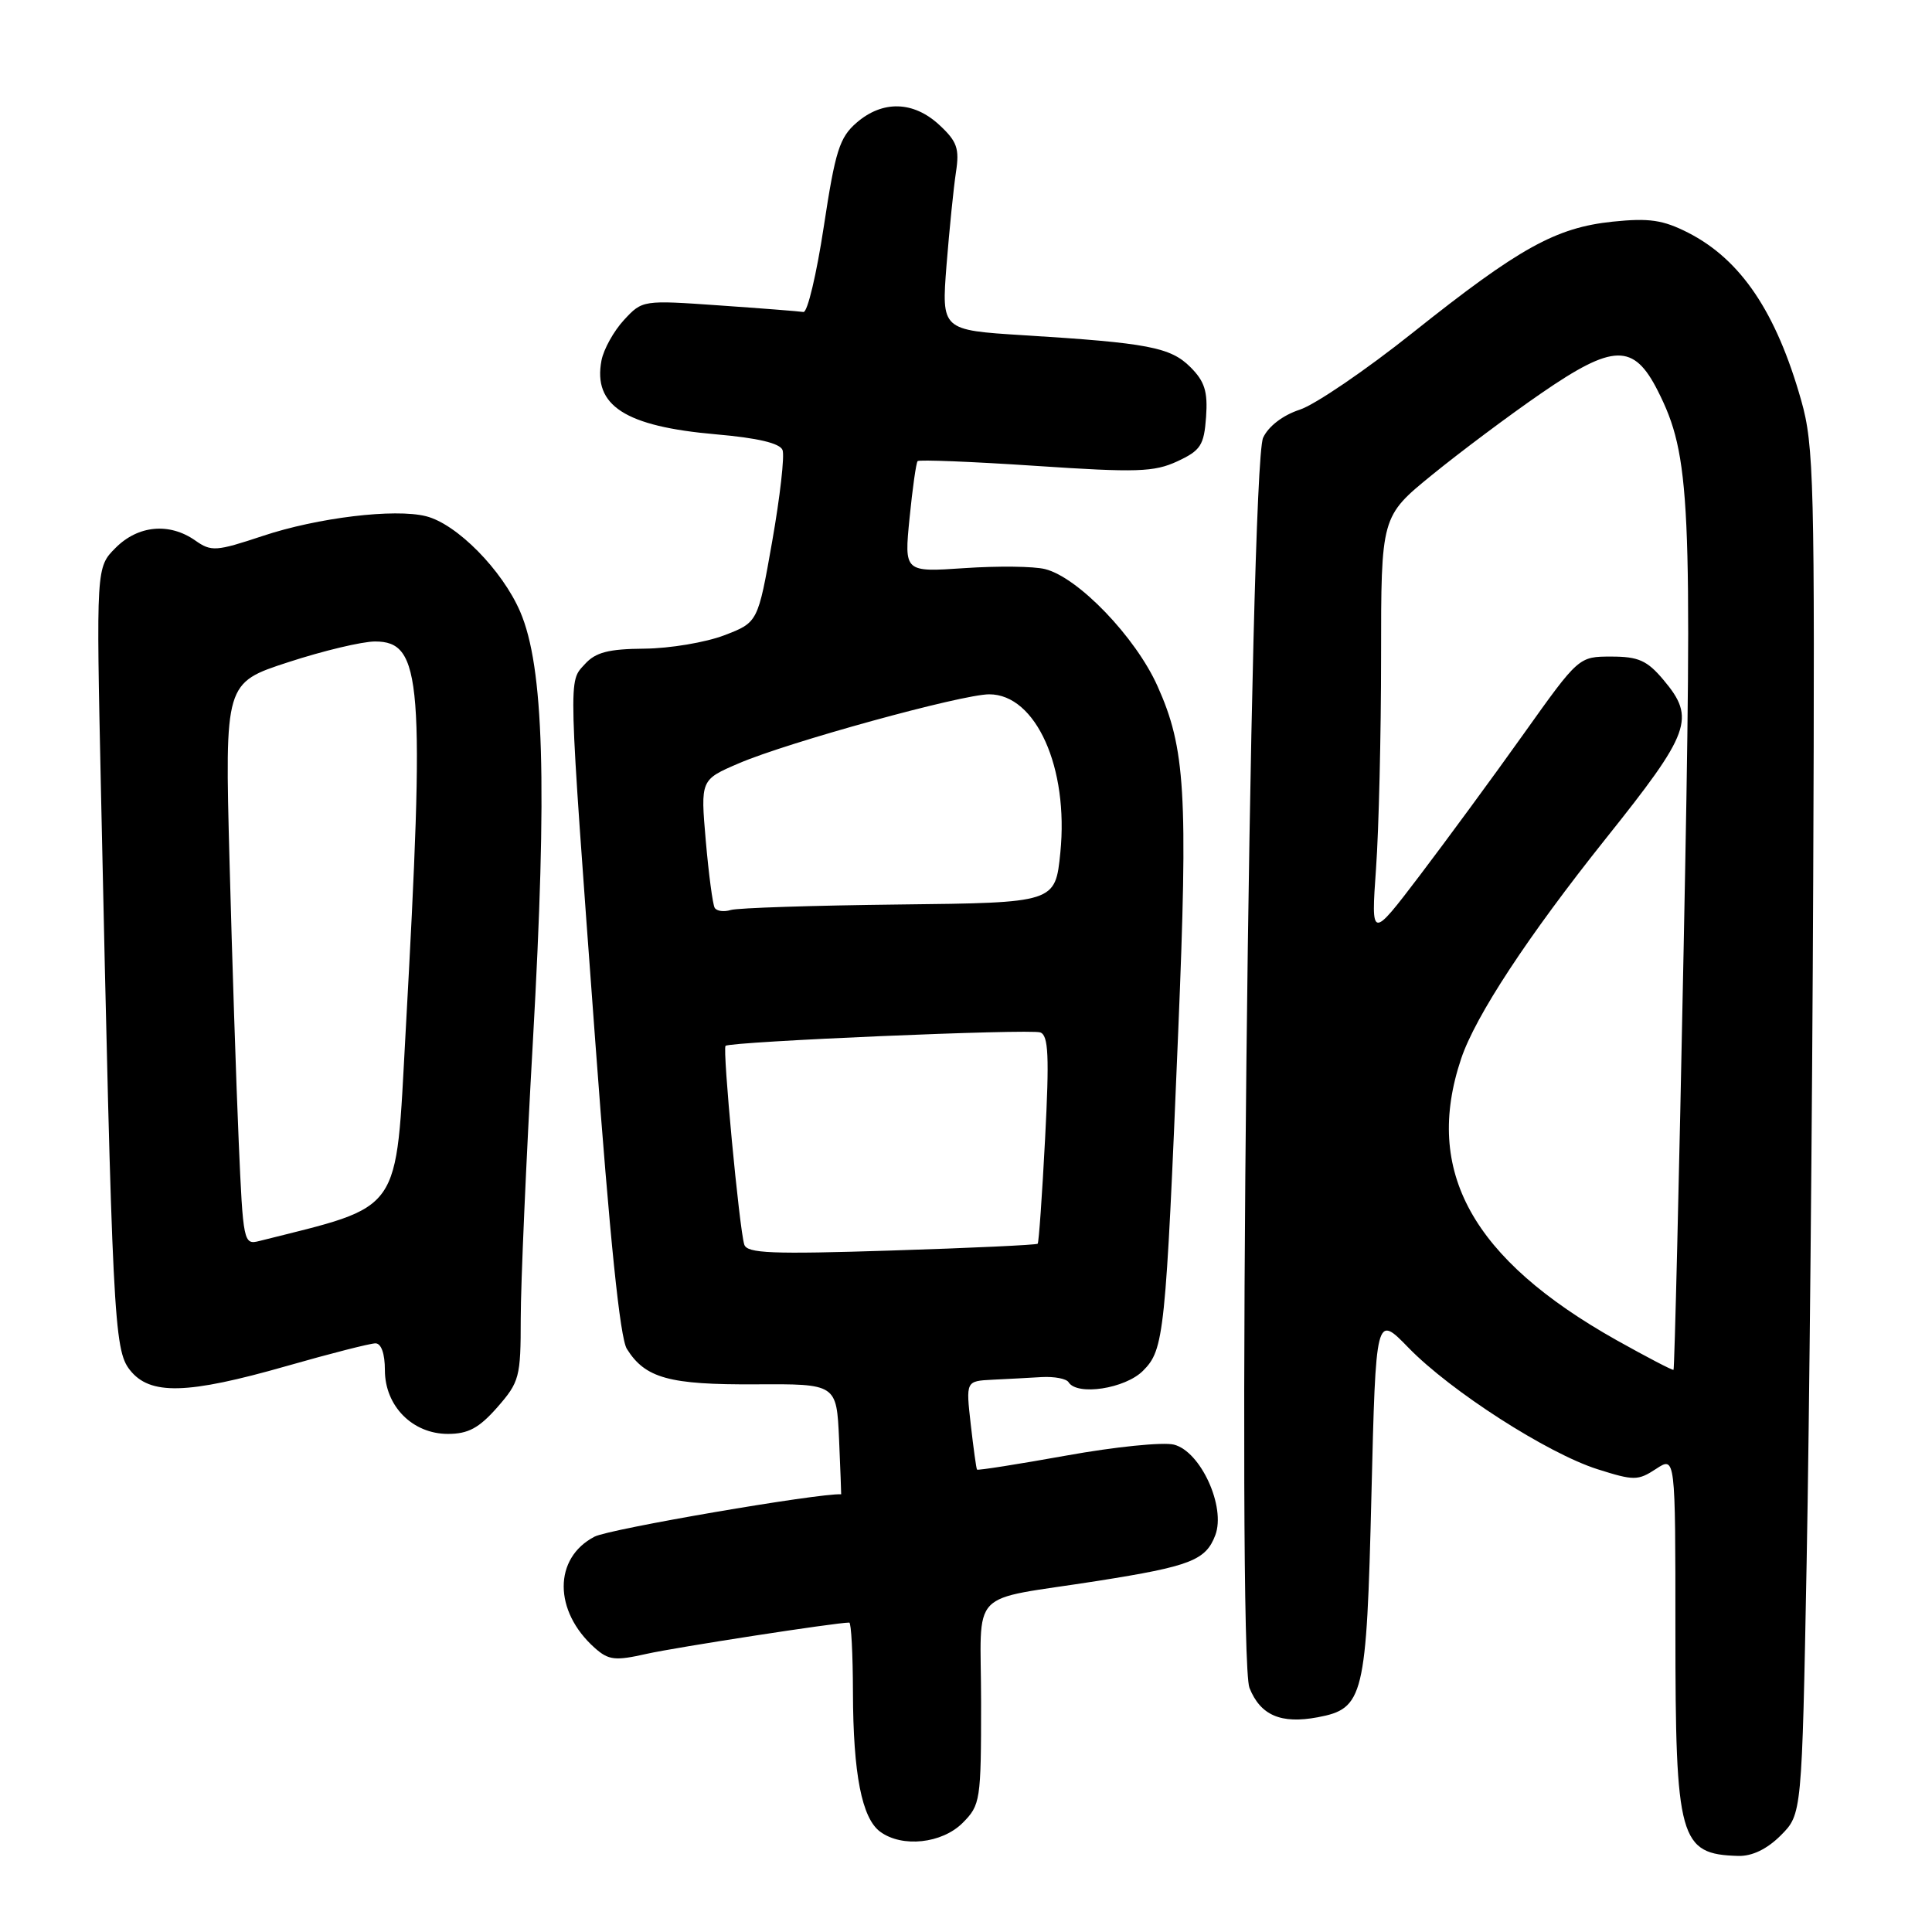 <?xml version="1.0" encoding="UTF-8" standalone="no"?>
<!DOCTYPE svg PUBLIC "-//W3C//DTD SVG 1.1//EN" "http://www.w3.org/Graphics/SVG/1.1/DTD/svg11.dtd" >
<svg xmlns="http://www.w3.org/2000/svg" xmlns:xlink="http://www.w3.org/1999/xlink" version="1.1" viewBox="0 0 256 256">
 <g >
 <path fill="currentColor"
d=" M 235.96 243.20 C 238.76 240.39 238.76 240.39 239.39 206.95 C 239.74 188.55 240.13 147.85 240.26 116.50 C 240.48 63.89 240.36 59.00 238.67 53.06 C 235.35 41.34 230.67 34.40 223.68 30.83 C 220.35 29.14 218.53 28.87 213.69 29.37 C 206.14 30.16 201.30 32.85 187.20 44.08 C 180.98 49.04 174.24 53.63 172.21 54.29 C 169.98 55.02 168.07 56.49 167.37 58.00 C 165.58 61.88 163.86 219.40 165.56 223.65 C 167.01 227.29 169.73 228.46 174.59 227.55 C 180.71 226.40 181.07 224.92 181.72 198.14 C 182.31 174.13 182.31 174.13 186.64 178.59 C 192.22 184.33 205.04 192.57 211.68 194.68 C 216.51 196.21 217.03 196.21 219.43 194.64 C 222.00 192.95 222.00 192.95 222.00 216.03 C 222.00 243.78 222.53 245.70 230.33 245.92 C 232.16 245.97 234.14 245.02 235.96 243.20 Z  M 127.55 241.55 C 129.91 239.18 130.00 238.59 130.00 225.62 C 130.00 210.11 127.97 212.23 145.50 209.47 C 157.72 207.54 159.77 206.75 161.03 203.43 C 162.46 199.67 159.09 192.31 155.55 191.42 C 154.11 191.06 147.70 191.71 141.29 192.87 C 134.88 194.02 129.56 194.86 129.46 194.73 C 129.36 194.61 128.99 191.91 128.63 188.75 C 127.98 183.00 127.98 183.00 131.49 182.82 C 133.42 182.73 136.37 182.57 138.03 182.47 C 139.70 182.38 141.30 182.68 141.59 183.15 C 142.72 184.98 149.08 184.01 151.45 181.64 C 154.26 178.83 154.45 176.96 156.12 136.68 C 157.43 105.08 157.07 99.13 153.37 90.90 C 150.47 84.42 142.86 76.50 138.48 75.41 C 137.00 75.03 132.19 74.98 127.80 75.28 C 119.81 75.82 119.81 75.82 120.52 68.66 C 120.91 64.72 121.39 61.32 121.59 61.10 C 121.79 60.89 128.83 61.17 137.23 61.73 C 150.65 62.63 152.92 62.55 156.00 61.13 C 159.09 59.69 159.54 59.01 159.81 55.26 C 160.05 51.88 159.63 50.54 157.74 48.65 C 155.10 46.01 152.12 45.44 135.62 44.42 C 124.75 43.74 124.75 43.74 125.42 35.12 C 125.80 30.38 126.36 24.84 126.67 22.81 C 127.15 19.68 126.82 18.74 124.47 16.56 C 121.04 13.38 116.96 13.27 113.51 16.25 C 111.24 18.21 110.68 19.99 109.16 30.00 C 108.20 36.33 106.99 41.43 106.46 41.34 C 105.93 41.25 100.92 40.86 95.32 40.47 C 85.18 39.76 85.12 39.76 82.68 42.40 C 81.33 43.86 79.99 46.27 79.70 47.76 C 78.56 53.75 82.82 56.50 94.86 57.55 C 100.41 58.03 103.34 58.73 103.69 59.63 C 103.98 60.38 103.36 65.83 102.32 71.73 C 100.43 82.47 100.43 82.47 95.97 84.18 C 93.51 85.12 88.76 85.92 85.40 85.95 C 80.62 85.99 78.92 86.43 77.50 88.00 C 75.29 90.44 75.24 88.66 78.88 138.04 C 80.81 164.16 82.15 177.27 83.06 178.73 C 85.49 182.62 88.68 183.50 100.09 183.43 C 110.85 183.37 110.85 183.37 111.18 190.69 C 111.35 194.71 111.48 198.00 111.46 198.00 C 108.44 197.84 80.76 202.59 78.79 203.61 C 73.32 206.44 73.33 213.48 78.81 218.36 C 80.64 219.99 81.50 220.09 85.70 219.14 C 89.59 218.27 110.76 215.00 112.53 215.00 C 112.79 215.00 113.01 219.16 113.02 224.25 C 113.05 235.07 114.20 240.94 116.64 242.72 C 119.55 244.85 124.81 244.28 127.55 241.55 Z  M 65.90 186.47 C 68.83 183.12 69.00 182.48 69.00 174.72 C 69.00 170.20 69.72 153.68 70.61 138.00 C 72.53 103.88 72.07 88.36 68.93 81.06 C 66.55 75.53 60.53 69.42 56.44 68.40 C 52.30 67.36 42.09 68.59 34.83 71.01 C 28.62 73.07 28.00 73.12 25.86 71.61 C 22.44 69.22 18.31 69.60 15.33 72.58 C 12.74 75.17 12.74 75.17 13.38 104.83 C 14.89 174.74 15.09 178.85 17.21 181.53 C 19.86 184.90 24.78 184.78 38.00 181.00 C 43.77 179.35 49.06 178.00 49.75 178.00 C 50.52 178.00 51.00 179.37 51.00 181.55 C 51.00 186.30 54.65 190.00 59.35 190.00 C 62.04 190.00 63.47 189.23 65.90 186.47 Z  M 214.22 177.59 C 195.04 166.81 188.61 155.18 193.61 140.28 C 195.51 134.62 202.45 124.06 212.75 111.15 C 224.04 97.02 224.71 95.18 220.41 90.08 C 218.26 87.52 217.10 87.00 213.51 87.00 C 209.19 87.00 209.19 87.00 201.89 97.25 C 197.88 102.89 191.68 111.32 188.13 116.00 C 181.67 124.49 181.67 124.49 182.33 115.09 C 182.70 109.92 183.00 97.31 183.00 87.06 C 183.00 68.43 183.00 68.43 189.75 62.93 C 193.46 59.91 199.95 55.05 204.18 52.14 C 213.78 45.52 216.47 45.46 219.67 51.79 C 224.01 60.39 224.27 66.17 223.09 125.72 C 222.49 156.31 221.88 181.42 221.75 181.51 C 221.61 181.60 218.23 179.83 214.22 177.59 Z  M 98.62 164.91 C 97.96 162.82 95.71 138.94 96.14 138.58 C 96.81 138.01 136.49 136.31 137.84 136.80 C 138.93 137.19 139.05 139.92 138.48 150.89 C 138.09 158.38 137.65 164.63 137.50 164.80 C 137.36 164.96 128.65 165.37 118.15 165.70 C 102.24 166.21 98.98 166.08 98.62 164.91 Z  M 94.70 120.29 C 94.44 119.86 93.91 115.86 93.52 111.41 C 92.82 103.32 92.82 103.32 97.91 101.14 C 104.36 98.36 127.46 92.00 131.08 92.00 C 137.26 92.00 141.63 101.73 140.50 112.98 C 139.83 119.62 139.83 119.62 119.17 119.85 C 107.80 119.98 97.75 120.30 96.83 120.58 C 95.92 120.86 94.96 120.73 94.70 120.29 Z  M 31.63 151.24 C 31.30 143.68 30.75 126.92 30.41 113.99 C 29.79 90.48 29.79 90.48 38.21 87.74 C 42.83 86.23 48.00 85.00 49.69 85.00 C 55.93 85.00 56.33 90.15 53.74 136.89 C 52.39 161.20 53.51 159.62 34.36 164.44 C 32.28 164.97 32.21 164.65 31.63 151.24 Z "/>
</g>
</svg>